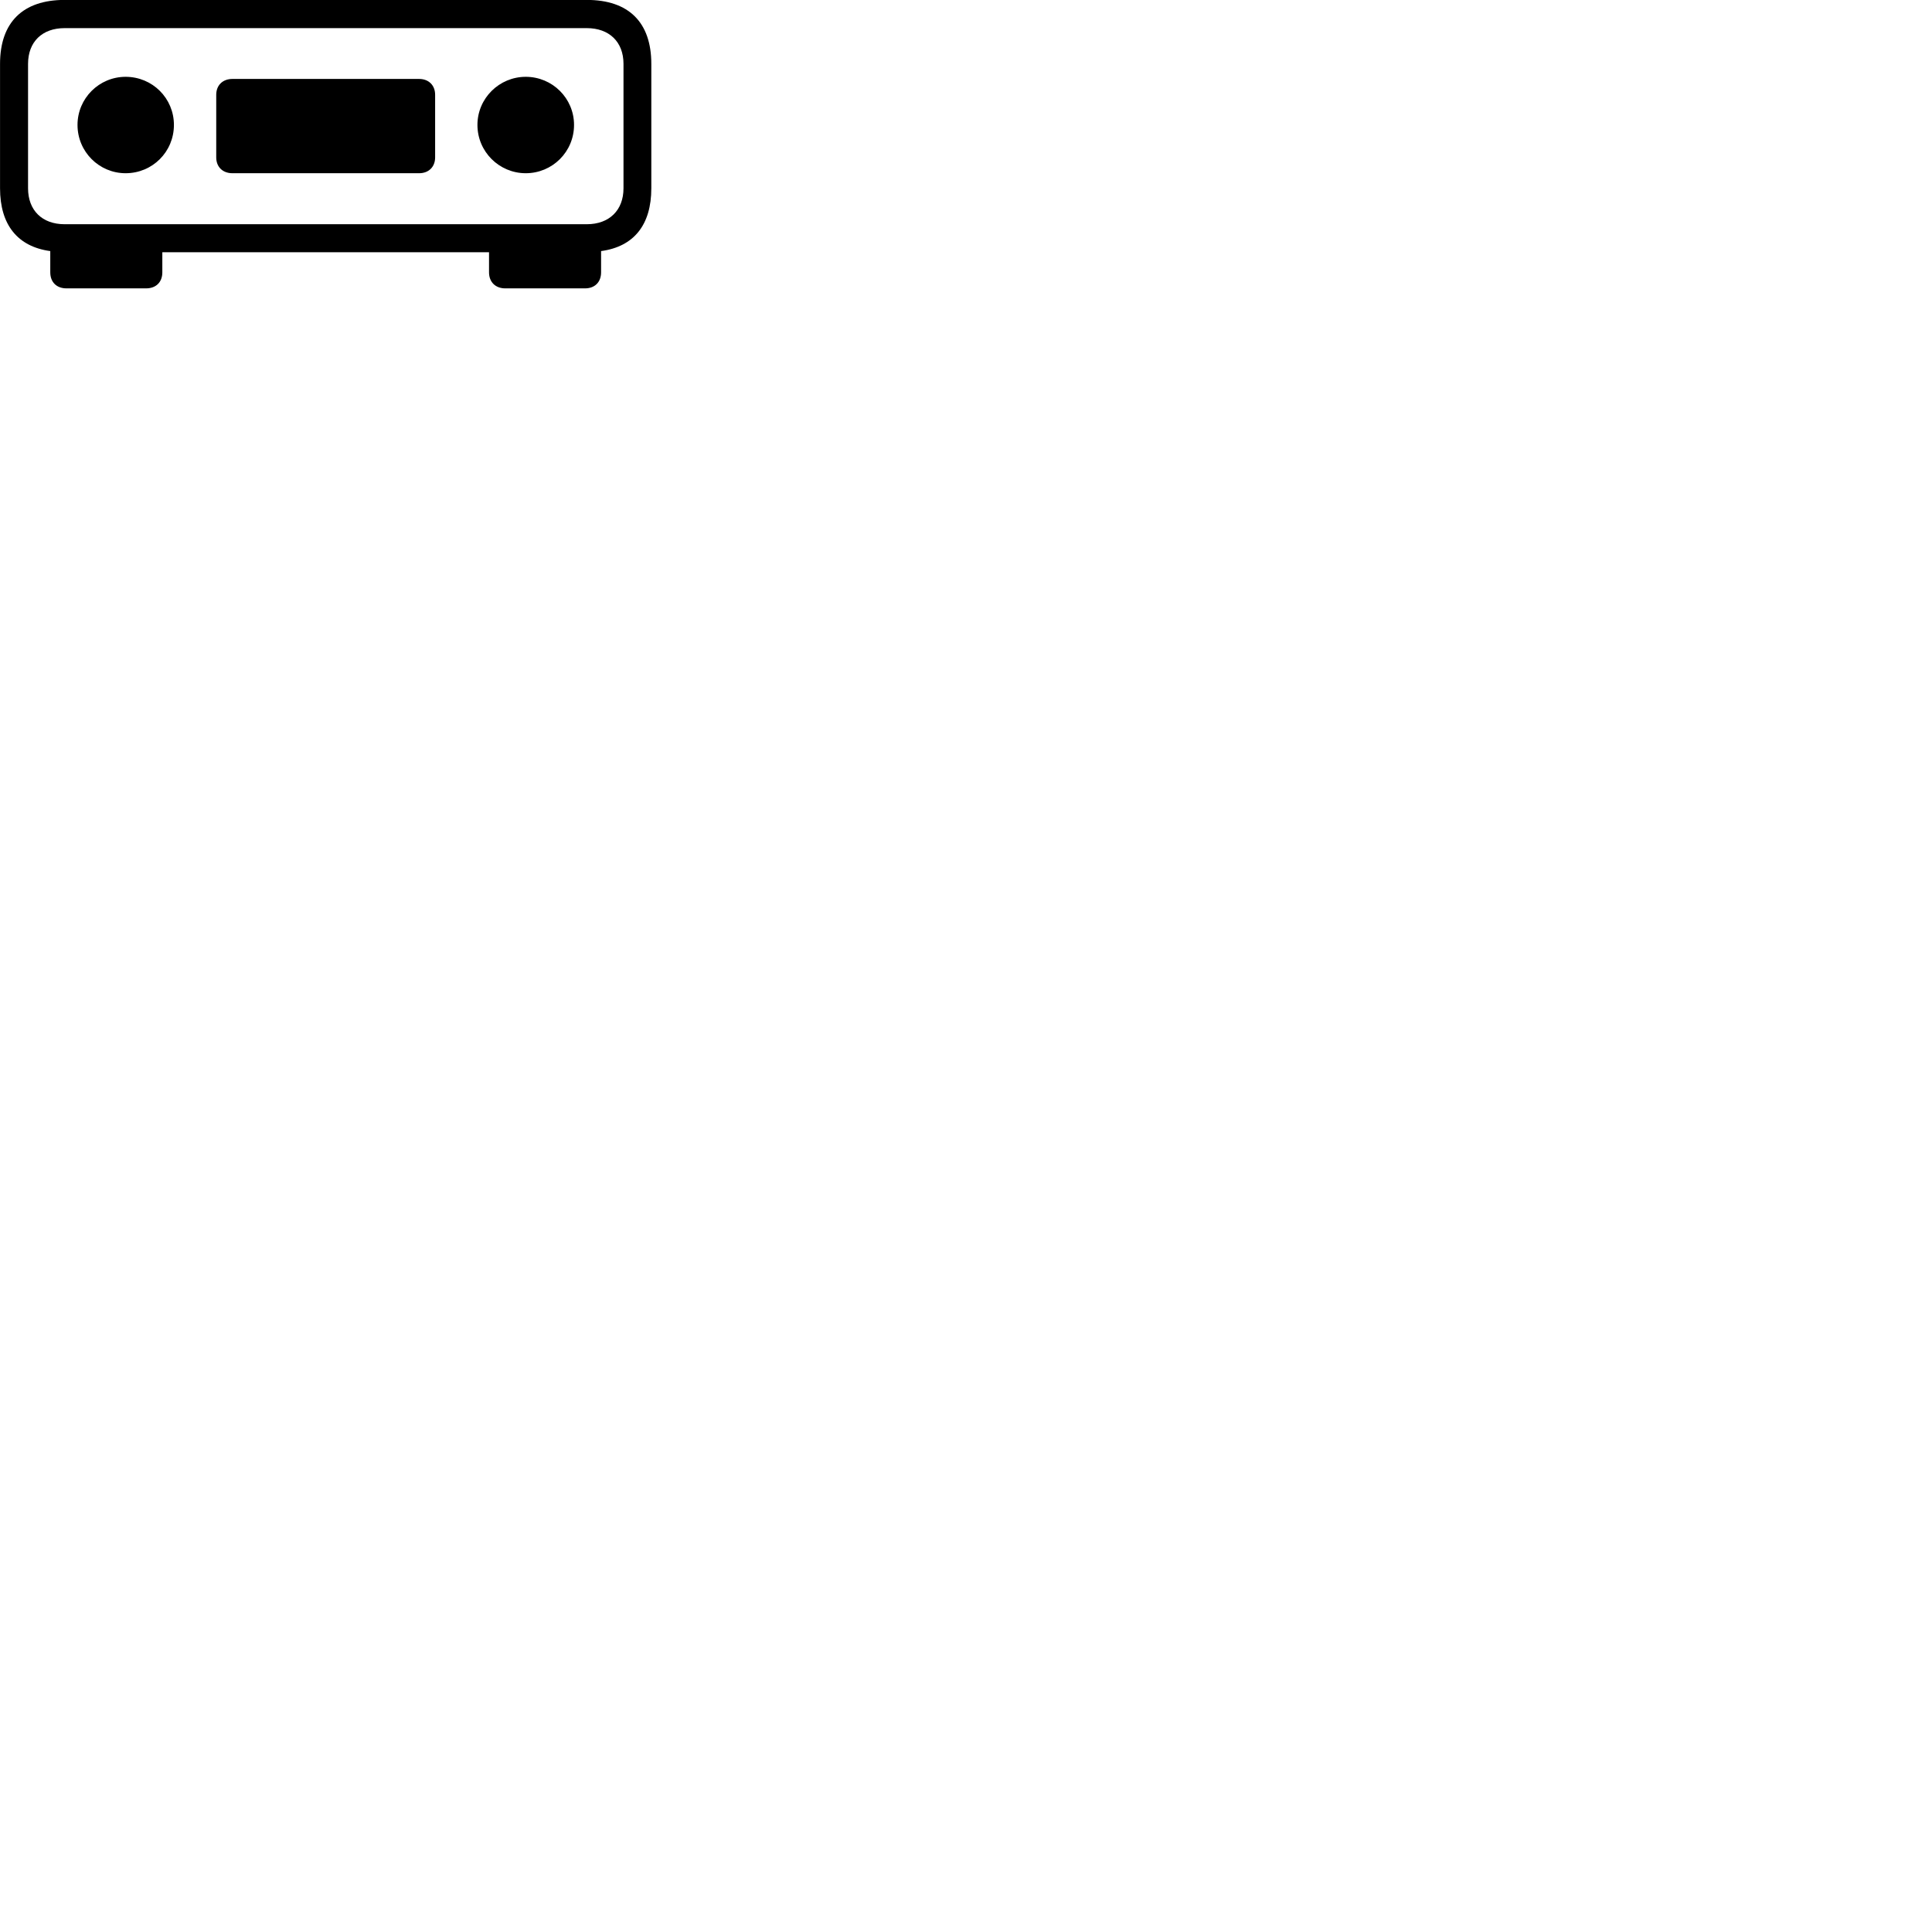 
        <svg xmlns="http://www.w3.org/2000/svg" viewBox="0 0 100 100">
            <path d="M8.402 14.096V13.056H25.312V14.096C25.312 14.606 25.652 14.926 26.152 14.926H30.282C30.782 14.926 31.112 14.606 31.112 14.096V12.996C32.812 12.766 33.712 11.636 33.712 9.746V3.306C33.712 1.156 32.542 -0.004 30.372 -0.004H3.342C1.182 -0.004 0.002 1.156 0.002 3.306V9.746C0.002 11.636 0.912 12.766 2.602 12.996V14.096C2.602 14.606 2.932 14.926 3.442 14.926H7.562C8.072 14.926 8.402 14.606 8.402 14.096ZM3.342 11.606C2.182 11.606 1.452 10.886 1.452 9.746V3.306C1.452 2.166 2.182 1.456 3.342 1.456H30.372C31.532 1.456 32.272 2.166 32.272 3.306V9.746C32.272 10.886 31.532 11.606 30.372 11.606ZM6.502 8.966C7.892 8.966 9.002 7.856 9.002 6.466C9.002 5.086 7.892 3.976 6.502 3.976C5.132 3.976 4.012 5.086 4.012 6.466C4.012 7.856 5.132 8.966 6.502 8.966ZM27.212 8.966C28.592 8.966 29.712 7.856 29.712 6.466C29.712 5.086 28.592 3.976 27.212 3.976C25.842 3.976 24.712 5.086 24.712 6.466C24.712 7.856 25.842 8.966 27.212 8.966ZM12.032 8.966H21.692C22.192 8.966 22.522 8.636 22.522 8.146V4.906C22.522 4.416 22.192 4.086 21.692 4.086H12.032C11.522 4.086 11.192 4.416 11.192 4.906V8.146C11.192 8.636 11.522 8.966 12.032 8.966Z" />
        </svg>
    